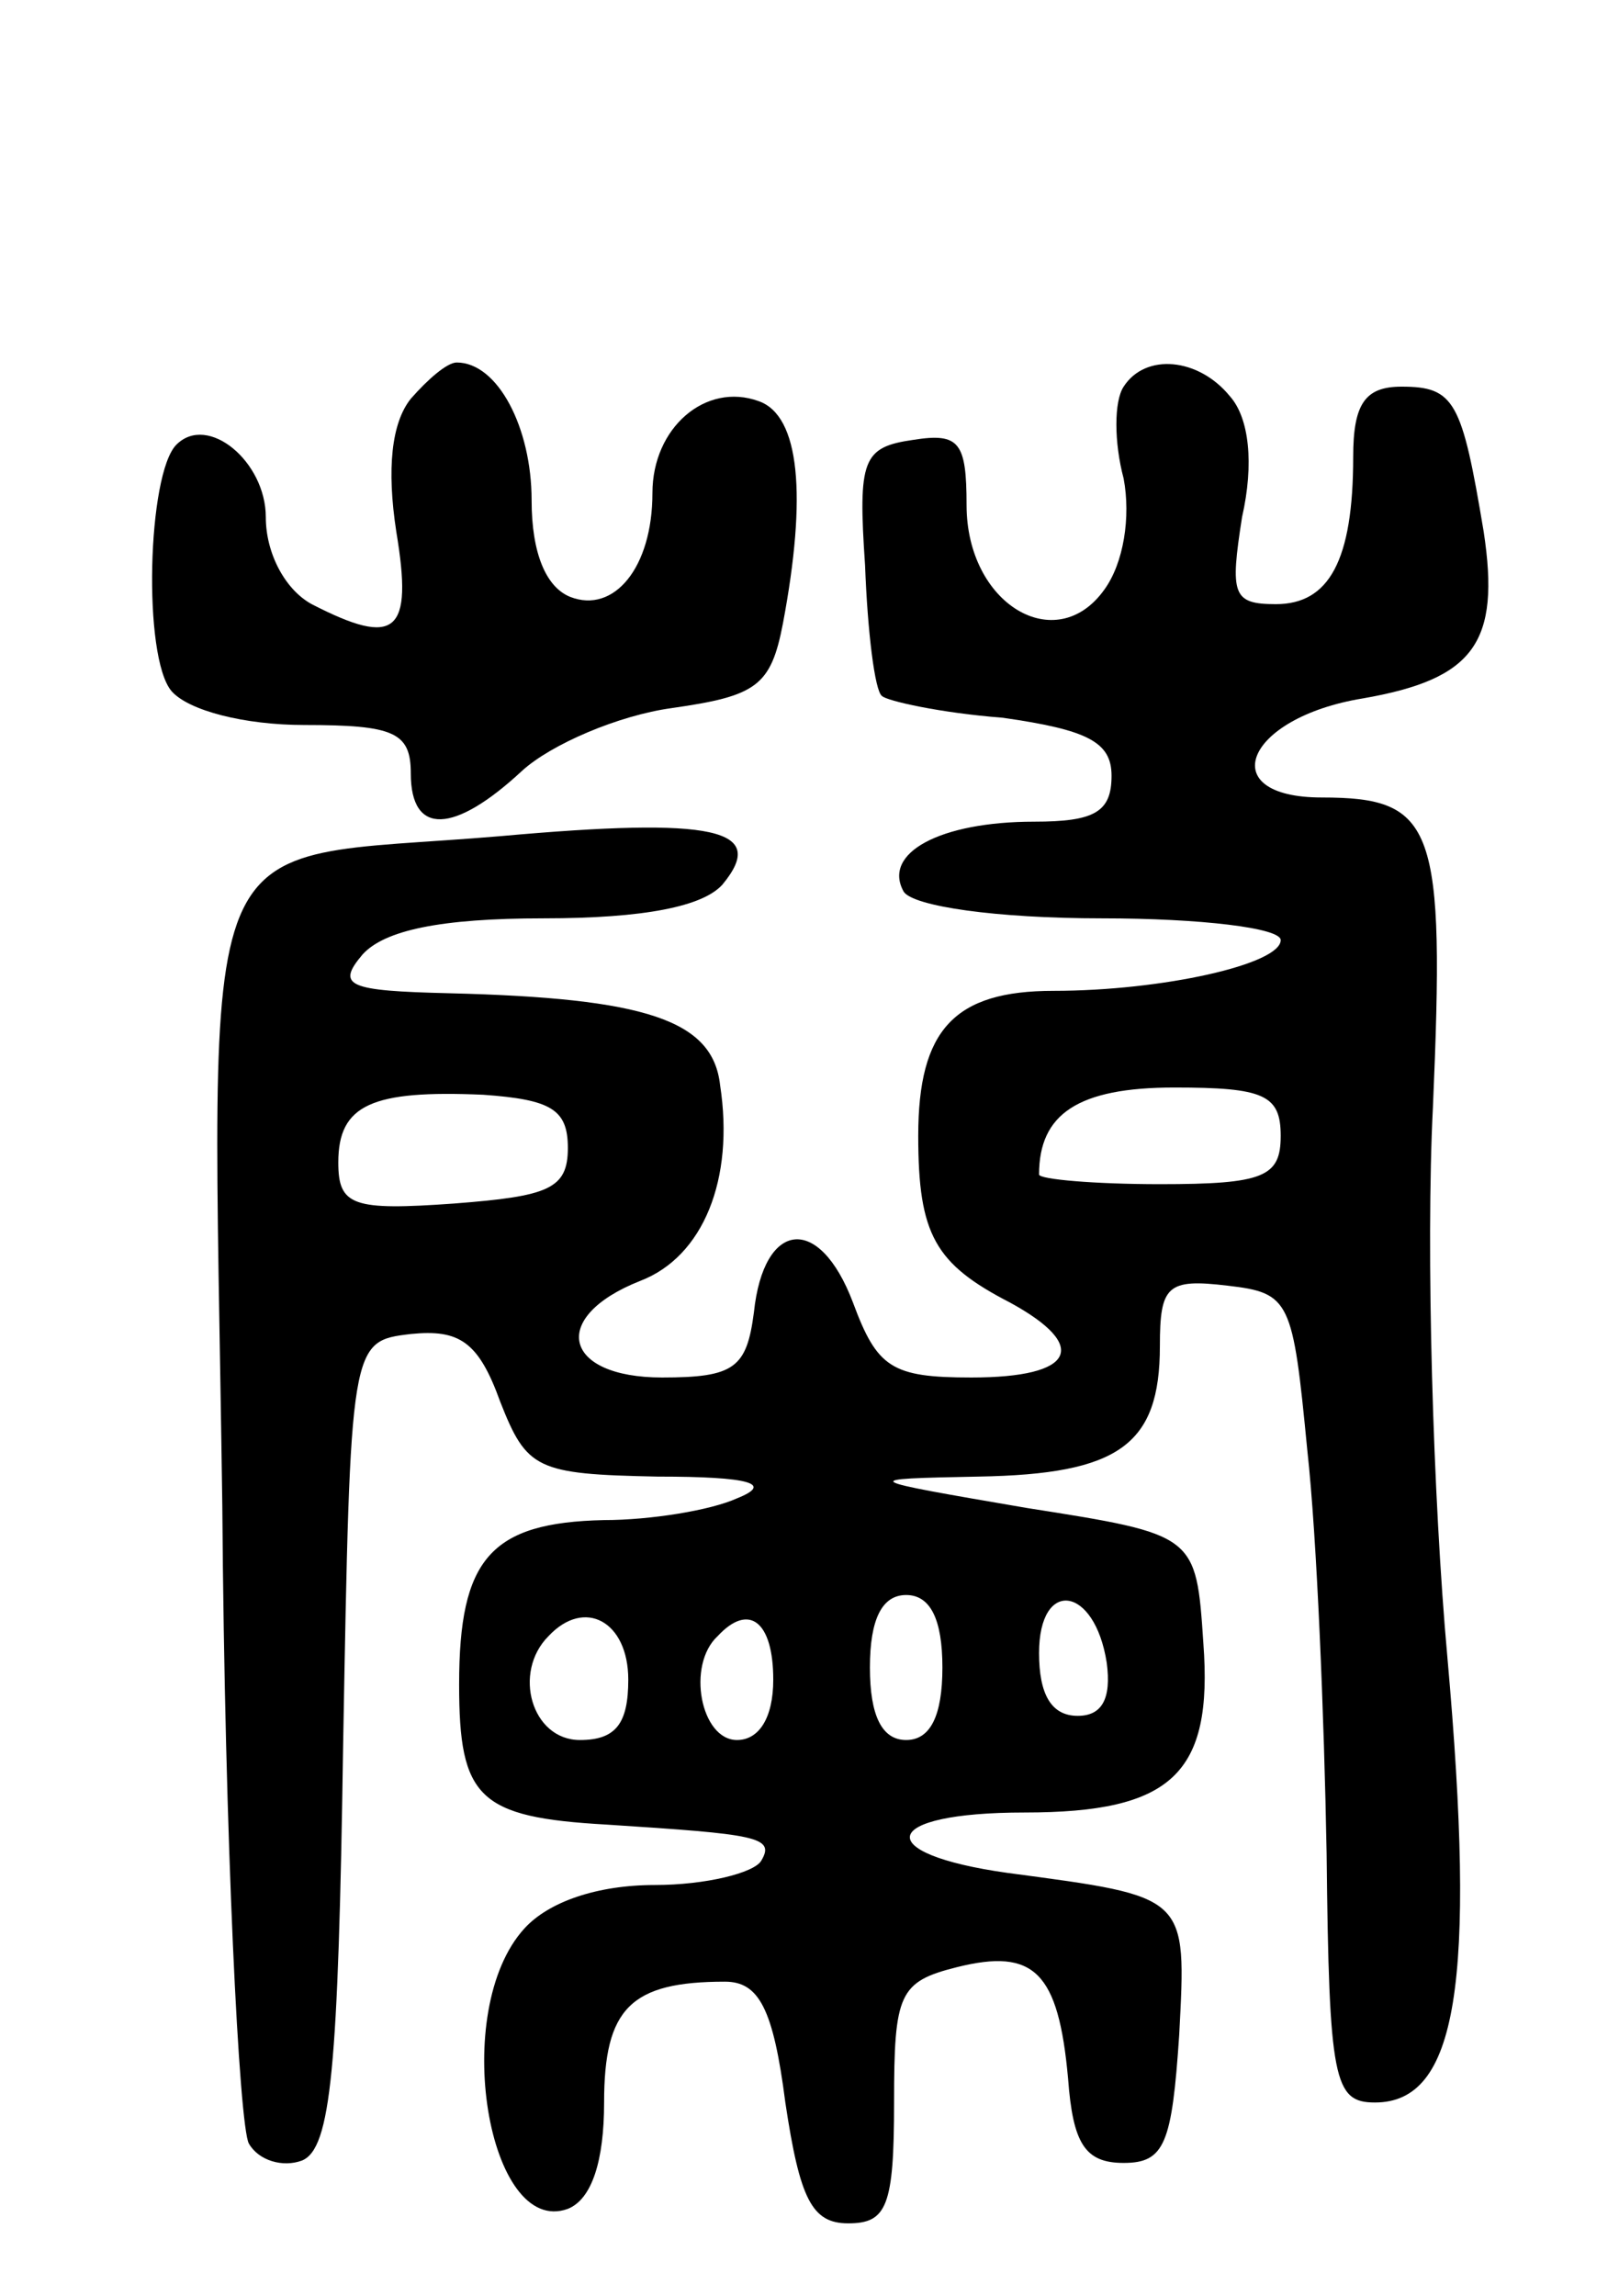 <svg version="1.0" xmlns="http://www.w3.org/2000/svg"
 width="67pt" height="95pt" viewBox="0 0 67 95"
 preserveAspectRatio="xMidYMid meet">
<g transform="translate(0,95) scale(0.1,-0.1)"
fill="#000000" stroke="none">
<path d="M170 785 c-8 -10 -10 -29 -6 -55 7 -42 0 -48 -35 -30 -11 6 -19 21
-19 36 0 23 -24 43 -37 30 -12 -12 -14 -88 -2 -102 7 -8 30 -14 55 -14 37 0
44 -3 44 -20 0 -26 18 -25 46 1 12 11 40 23 62 26 35 5 41 9 46 35 10 53 7 86
-10 92 -22 8 -44 -11 -44 -38 0 -31 -16 -50 -34 -43 -10 4 -16 18 -16 40 0 30
-14 57 -31 57 -4 0 -12 -7 -19 -15z"/>
<path d="M465 790 c-4 -6 -4 -23 0 -38 3 -16 0 -35 -8 -46 -20 -28 -57 -6 -57
35 0 26 -3 30 -22 27 -21 -3 -23 -8 -20 -52 1 -27 4 -52 7 -54 2 -2 24 -7 50
-9 35 -5 45 -10 45 -24 0 -15 -7 -19 -32 -19 -39 0 -63 -13 -54 -29 4 -6 38
-11 82 -11 41 0 74 -4 74 -9 0 -10 -49 -21 -94 -21 -41 0 -56 -16 -56 -60 0
-41 7 -53 38 -69 33 -18 27 -31 -16 -31 -33 0 -39 4 -49 31 -14 37 -37 34 -41
-4 -3 -23 -8 -27 -38 -27 -41 0 -47 25 -9 40 26 10 39 42 33 81 -3 27 -31 36
-112 38 -42 1 -47 3 -36 16 9 10 32 15 75 15 42 0 66 5 74 14 19 23 -3 28 -92
20 -130 -11 -119 15 -115 -277 1 -139 7 -257 11 -264 4 -7 14 -10 22 -7 12 5
15 38 17 172 3 167 3 167 28 170 20 2 28 -3 37 -28 11 -28 15 -30 65 -31 39 0
48 -3 33 -9 -11 -5 -36 -9 -55 -9 -47 -1 -60 -16 -60 -68 0 -47 8 -55 61 -58
62 -4 70 -5 64 -15 -3 -5 -23 -10 -44 -10 -24 0 -44 -7 -54 -18 -31 -34 -15
-128 18 -116 10 4 15 20 15 44 0 39 11 50 50 50 14 0 20 -11 25 -50 6 -40 11
-50 26 -50 16 0 19 7 19 50 0 45 2 50 26 56 32 8 42 -2 46 -46 2 -27 7 -35 23
-35 17 0 20 8 23 53 3 58 4 57 -71 67 -57 8 -53 25 7 25 61 0 78 16 74 70 -3
45 -3 45 -73 56 -70 12 -70 12 -20 13 58 1 75 13 75 54 0 25 3 28 28 25 26 -3
27 -6 33 -68 4 -36 7 -111 8 -167 1 -94 3 -103 20 -103 34 0 42 49 30 184 -6
66 -9 169 -6 228 5 116 1 128 -46 128 -45 0 -32 33 17 41 46 8 57 23 50 69 -9
54 -12 60 -34 60 -15 0 -20 -7 -20 -29 0 -43 -10 -61 -32 -61 -18 0 -19 4 -14
36 5 22 3 41 -5 50 -13 16 -35 18 -44 4z m-230 -315 c0 -17 -8 -20 -47 -23
-42 -3 -48 -1 -48 17 0 24 14 30 60 28 28 -2 35 -6 35 -22z m295 5 c0 -17 -7
-20 -50 -20 -27 0 -50 2 -50 4 0 25 16 36 56 36 37 0 44 -3 44 -20z m-140
-220 c0 -20 -5 -30 -15 -30 -10 0 -15 10 -15 30 0 20 5 30 15 30 10 0 15 -10
15 -30z m68 2 c2 -15 -2 -22 -12 -22 -11 0 -16 9 -16 26 0 31 23 28 28 -4z
m-198 -7 c0 -18 -5 -25 -20 -25 -20 0 -28 28 -13 43 15 16 33 6 33 -18z m60 0
c0 -16 -6 -25 -15 -25 -15 0 -21 31 -8 43 13 14 23 6 23 -18z"/>
</g>
</svg>
